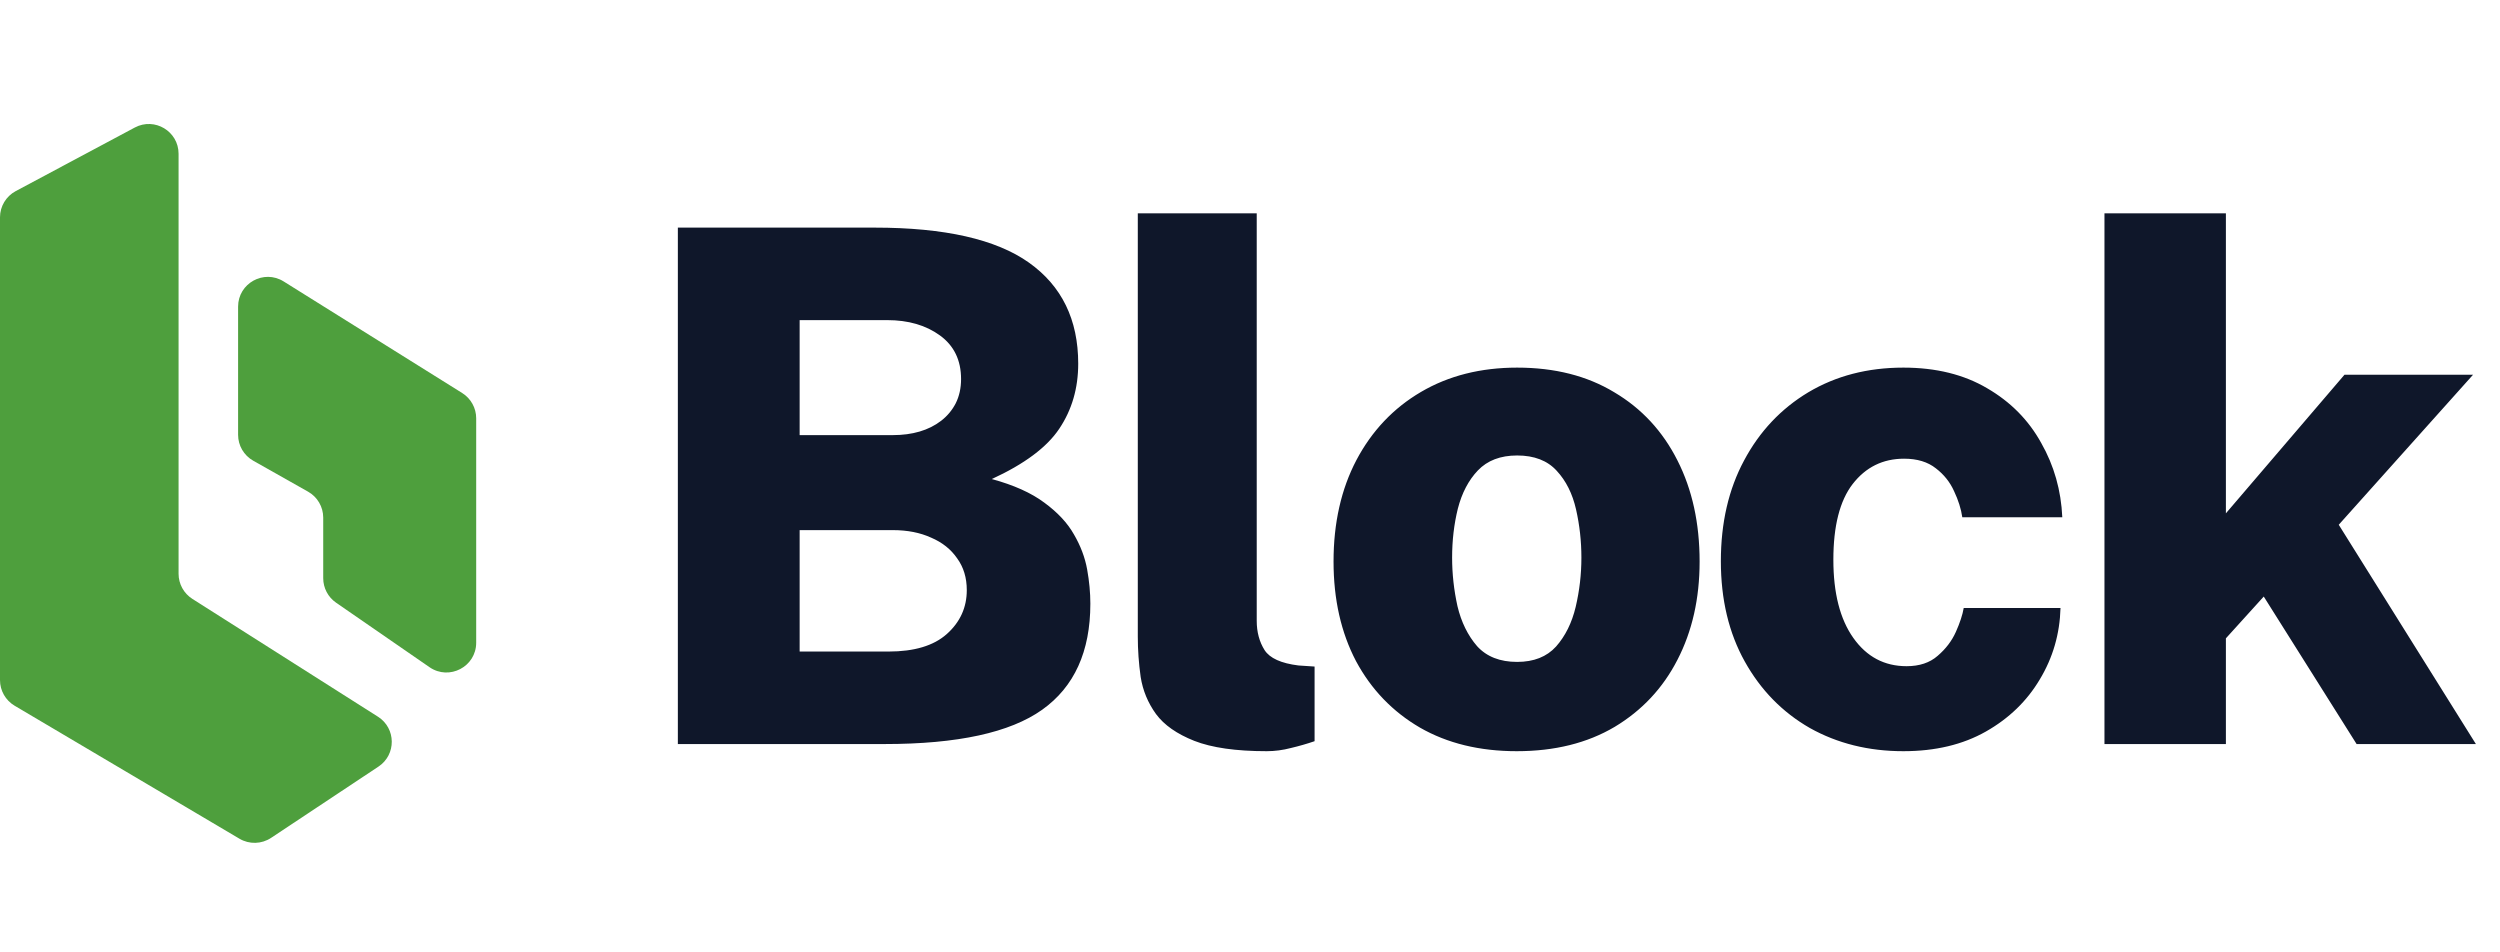 <svg width="84" height="32" viewBox="0 0 84 32" fill="none" xmlns="http://www.w3.org/2000/svg">
<path d="M4.529 4.285L0.529 6.421C0.203 6.595 0 6.934 0 7.303V22.852C0 23.205 0.187 23.532 0.491 23.712L8.046 28.181C8.376 28.376 8.789 28.365 9.108 28.153L12.716 25.758C13.32 25.358 13.311 24.469 12.699 24.081L6.464 20.123C6.175 19.939 6 19.621 6 19.278V5.167C6 4.412 5.195 3.93 4.529 4.285Z" fill="#4E9F3D"/>
<path d="M15.53 13.206L9.53 9.456C8.864 9.04 8 9.519 8 10.304V14.61C8 14.97 8.194 15.303 8.509 15.48L10.351 16.52C10.665 16.697 10.86 17.03 10.86 17.39V19.427C10.86 19.755 11.021 20.063 11.292 20.25L14.432 22.418C15.095 22.875 16 22.401 16 21.595V14.054C16 13.71 15.822 13.389 15.53 13.206Z" fill="#4E9F3D"/>
<path d="M22.776 25V7.648H29.388C31.74 7.648 33.468 8.04 34.572 8.824C35.676 9.608 36.228 10.74 36.228 12.22C36.228 13.044 36.016 13.772 35.592 14.404C35.176 15.028 34.42 15.592 33.324 16.096C34.06 16.296 34.648 16.56 35.088 16.888C35.536 17.216 35.868 17.572 36.084 17.956C36.308 18.34 36.456 18.732 36.528 19.132C36.6 19.532 36.636 19.916 36.636 20.284C36.636 21.892 36.096 23.08 35.016 23.848C33.936 24.616 32.172 25 29.724 25H22.776ZM26.868 21.892H29.856C30.72 21.892 31.372 21.696 31.812 21.304C32.26 20.904 32.484 20.412 32.484 19.828C32.484 19.412 32.376 19.056 32.16 18.76C31.952 18.456 31.66 18.224 31.284 18.064C30.916 17.896 30.488 17.812 30 17.812H26.868V21.892ZM26.868 14.62H30C30.328 14.62 30.628 14.58 30.9 14.5C31.172 14.42 31.412 14.3 31.62 14.14C31.828 13.98 31.992 13.784 32.112 13.552C32.232 13.312 32.292 13.04 32.292 12.736C32.292 12.104 32.056 11.616 31.584 11.272C31.112 10.928 30.52 10.756 29.808 10.756H26.868V14.62ZM42.562 25.24C41.53 25.24 40.718 25.124 40.126 24.892C39.542 24.66 39.114 24.36 38.842 23.992C38.57 23.616 38.398 23.2 38.326 22.744C38.262 22.288 38.23 21.836 38.23 21.388V7.168H42.226V20.86C42.226 21.236 42.314 21.564 42.49 21.844C42.666 22.116 43.046 22.288 43.63 22.36L44.17 22.396V24.904C43.914 24.992 43.65 25.068 43.378 25.132C43.106 25.204 42.834 25.24 42.562 25.24ZM50.963 25.24C49.715 25.24 48.631 24.976 47.711 24.448C46.791 23.912 46.075 23.168 45.563 22.216C45.059 21.256 44.807 20.14 44.807 18.868C44.807 17.572 45.063 16.436 45.575 15.46C46.095 14.476 46.819 13.712 47.747 13.168C48.675 12.624 49.751 12.352 50.975 12.352C52.239 12.352 53.327 12.628 54.239 13.18C55.159 13.724 55.867 14.488 56.363 15.472C56.859 16.448 57.107 17.58 57.107 18.868C57.107 20.108 56.859 21.208 56.363 22.168C55.875 23.12 55.171 23.872 54.251 24.424C53.331 24.968 52.235 25.24 50.963 25.24ZM50.975 22.24C51.535 22.24 51.971 22.068 52.283 21.724C52.595 21.372 52.815 20.928 52.943 20.392C53.071 19.848 53.135 19.296 53.135 18.736C53.135 18.184 53.075 17.644 52.955 17.116C52.835 16.588 52.619 16.156 52.307 15.82C51.995 15.476 51.551 15.304 50.975 15.304C50.415 15.304 49.975 15.472 49.655 15.808C49.343 16.136 49.119 16.564 48.983 17.092C48.855 17.612 48.791 18.16 48.791 18.736C48.791 19.28 48.851 19.824 48.971 20.368C49.099 20.904 49.319 21.352 49.631 21.712C49.951 22.064 50.399 22.24 50.975 22.24ZM63.953 12.352C65.049 12.352 65.989 12.584 66.773 13.048C67.557 13.504 68.161 14.116 68.585 14.884C69.017 15.644 69.253 16.476 69.293 17.38H65.933C65.893 17.1 65.801 16.808 65.657 16.504C65.521 16.2 65.317 15.944 65.045 15.736C64.773 15.52 64.417 15.412 63.977 15.412C63.265 15.412 62.689 15.696 62.249 16.264C61.817 16.824 61.601 17.672 61.601 18.808C61.601 19.928 61.825 20.804 62.273 21.436C62.721 22.068 63.317 22.384 64.061 22.384C64.493 22.384 64.841 22.268 65.105 22.036C65.377 21.804 65.581 21.536 65.717 21.232C65.853 20.928 65.941 20.66 65.981 20.428H69.233C69.209 21.3 68.977 22.1 68.537 22.828C68.105 23.556 67.501 24.14 66.725 24.58C65.949 25.02 65.025 25.24 63.953 25.24C62.785 25.24 61.737 24.98 60.809 24.46C59.889 23.932 59.161 23.188 58.625 22.228C58.089 21.268 57.821 20.144 57.821 18.856C57.821 17.568 58.081 16.44 58.601 15.472C59.121 14.496 59.841 13.732 60.761 13.18C61.689 12.628 62.753 12.352 63.953 12.352ZM83.19 25H79.182L76.062 20.044L74.79 21.448V25H70.71V7.168H74.79V17.248L78.774 12.592H83.094L78.582 17.632L83.19 25Z" fill="#0F172A"/>
</svg>

